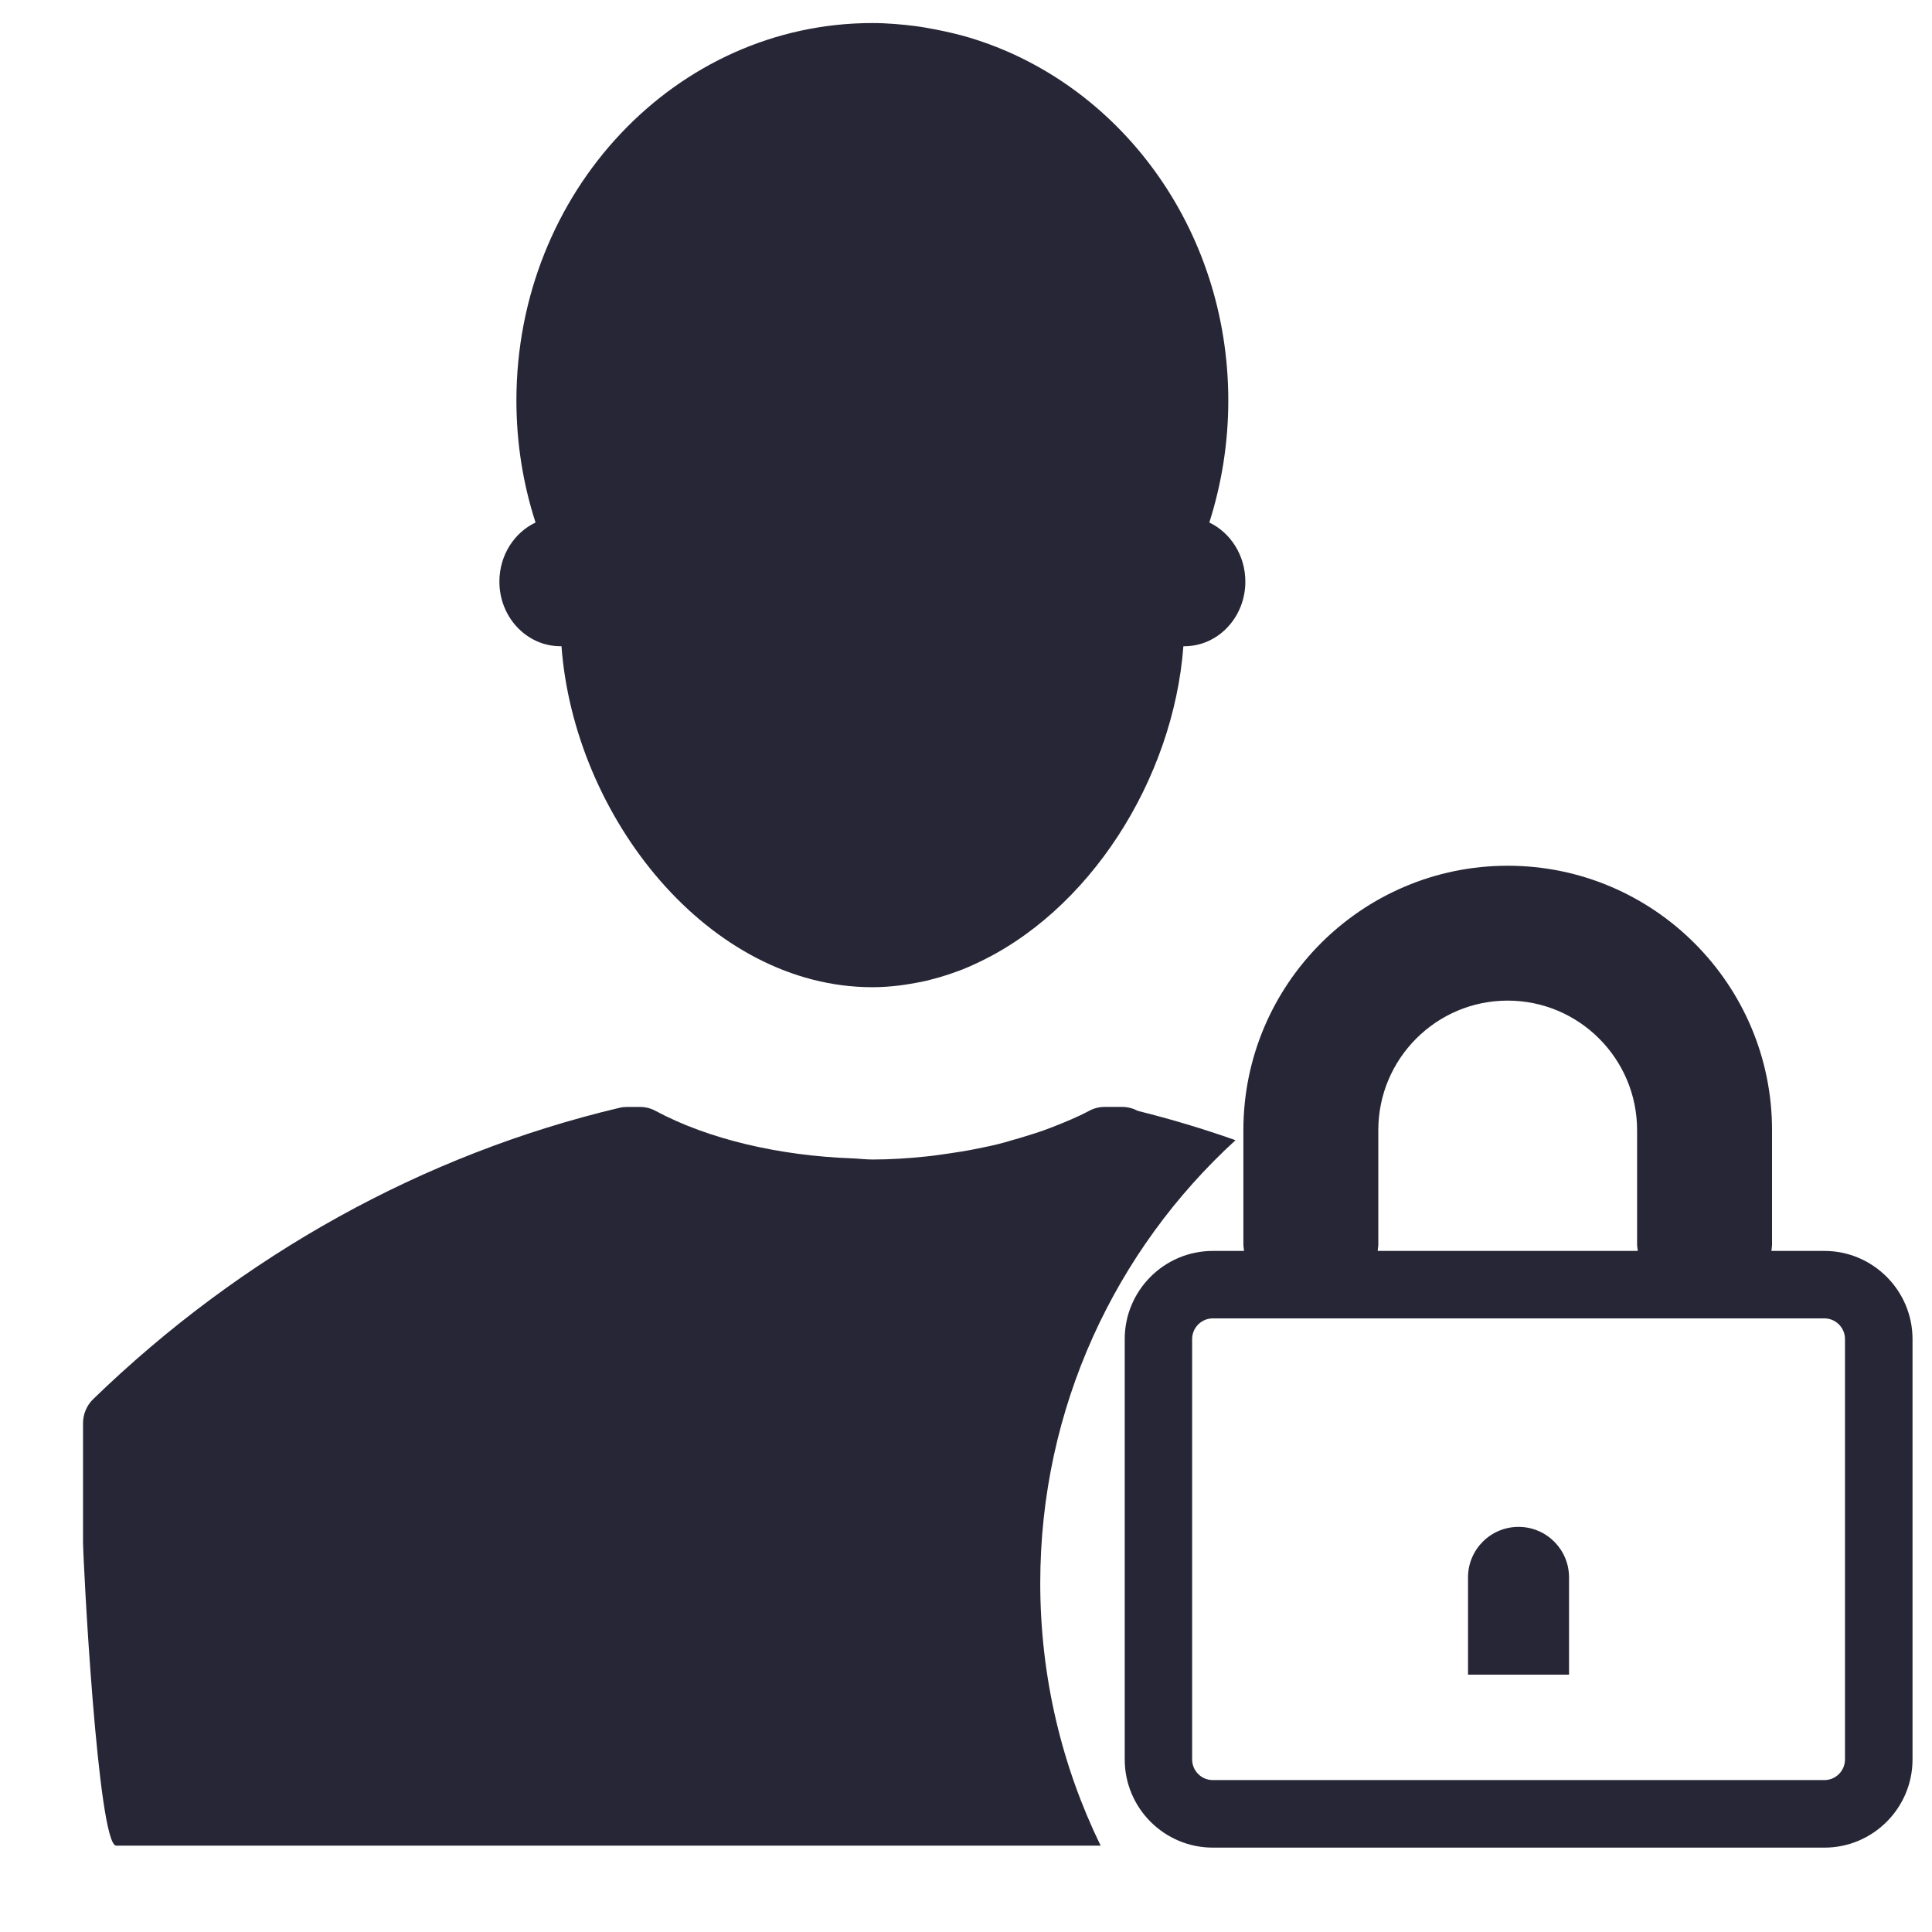 <?xml version="1.0" standalone="no"?><!DOCTYPE svg PUBLIC "-//W3C//DTD SVG 1.1//EN" "http://www.w3.org/Graphics/SVG/1.1/DTD/svg11.dtd"><svg width="200" height="200" viewBox="0 0 200 200" version="1.1" xmlns="http://www.w3.org/2000/svg" xmlns:xlink="http://www.w3.org/1999/xlink"><defs><style type="text/css"><![CDATA[
@font-face { font-family: ifont; src: url(http://at.alicdn.com/t/font_1442373896_4754455.eot?#iefix) format(embedded-opentype), url(http://at.alicdn.com/t/font_1442373896_4754455.woff) format(woff), url(http://at.alicdn.com/t/font_1442373896_4754455.ttf) format(truetype), url(http://at.alicdn.com/t/font_1442373896_4754455.svg#ifont) format(svg); }

]]></style></defs><g class="transform-group"><g transform="scale(0.195, 0.195)"><path d="M968.499 664.076l-28.112 0c0.113-1.197 0.339-2.303 0.339-3.522L940.725 599.949c0-77.404-62.93-140.357-140.334-140.357-77.359 0-140.312 62.953-140.312 140.357l0 60.605c0 1.242 0.248 2.348 0.361 3.522l-16.574 0c-25.809 0-46.786 20.999-46.786 46.786l0 223.157c0 25.854 20.999 46.831 46.786 46.831l324.654 0c25.786 0 46.786-20.999 46.786-46.831l0-223.157C1015.284 685.075 994.262 664.076 968.499 664.076L968.499 664.076zM731.703 660.553 731.703 599.949c0-37.934 30.799-68.756 68.666-68.756 37.889 0 68.711 30.822 68.711 68.756l0 60.605c0 1.242 0.271 2.348 0.384 3.522L731.364 664.076C731.454 662.879 731.703 661.795 731.703 660.553L731.703 660.553zM979.45 934.019c0 6.097-4.922 10.974-10.951 10.974L643.844 944.993c-6.051 0-10.974-4.9-10.974-10.974l0-223.157c0-6.051 4.945-10.974 10.974-10.974l324.654 0c6.051 0 10.951 4.945 10.951 10.974L979.45 934.019 979.45 934.019zM806.149 810.574c-14.79 0-26.825 11.99-26.825 26.825l0 51.64 53.627 0 0-51.64C832.974 822.587 820.961 810.574 806.149 810.574L806.149 810.574zM655.902 605.3c-17.025-6.006-34.299-11.2-51.821-15.558-2.552-1.332-5.442-2.123-8.377-2.123l-9.19 0c-2.868 0-5.735 0.7-8.309 2.077-6.187 3.342-13.187 6.164-20.232 8.919-5.442 2.168-11.2 3.884-17.003 5.645-2.642 0.7-5.306 1.535-7.993 2.303-5.035 1.377-10.251 2.461-15.467 3.477-4.606 0.926-9.303 1.671-14.022 2.348-4.042 0.564-8.016 1.197-12.125 1.581-9.28 0.971-18.741 1.581-28.225 1.581-3.545 0-7.045-0.452-10.567-0.61-38.837-1.377-76.523-10.138-104.59-25.222-2.506-1.377-5.419-2.077-8.309-2.077l-6.684 0c-1.355 0-2.732 0.135-4.087 0.452-103.958 24.612-200.578 78.194-279.54 154.763-3.364 3.297-5.284 7.948-5.284 12.667l0 62.93c0 9.755 7.858 161.356 17.612 161.356l390.881 0 105.403 0 26.328 0c-20.525-42.112-32.064-89.394-32.064-139.409C552.237 747.305 592.204 663.511 655.902 605.3L655.902 605.3zM265.111 308.758c0 18.945 14.519 34.299 32.38 34.299l0.587 0c6.706 90.5 77.969 181.023 165.059 181.023 4.968 0 9.845-0.361 14.722-0.971 1.716-0.181 3.455-0.519 5.216-0.79 3.003-0.474 5.984-1.061 8.942-1.716 2.168-0.519 4.245-1.152 6.435-1.716 2.326-0.655 4.629-1.445 6.932-2.213 2.484-0.881 4.968-1.716 7.384-2.777 1.423-0.519 2.822-1.242 4.2-1.852 61.011-27.457 105.968-98.11 111.251-168.966l0.474 0c17.928 0 32.425-15.354 32.425-34.299 0-13.977-7.903-26.035-19.125-31.386 6.458-20.322 10.071-42.021 10.071-64.759 0-91.742-58.211-168.966-137.625-192.72-1.31-0.361-2.552-0.723-3.839-1.084-6.074-1.626-12.238-2.913-18.47-4.019-1.919-0.316-3.771-0.655-5.713-0.903-7.655-0.971-15.4-1.671-23.28-1.671-104.387 0-188.994 89.755-188.994 200.397 0 22.738 3.59 44.437 10.161 64.759C273.014 282.723 265.111 294.758 265.111 308.758L265.111 308.758zM265.111 308.758" fill="#272636"></path></g></g></svg>